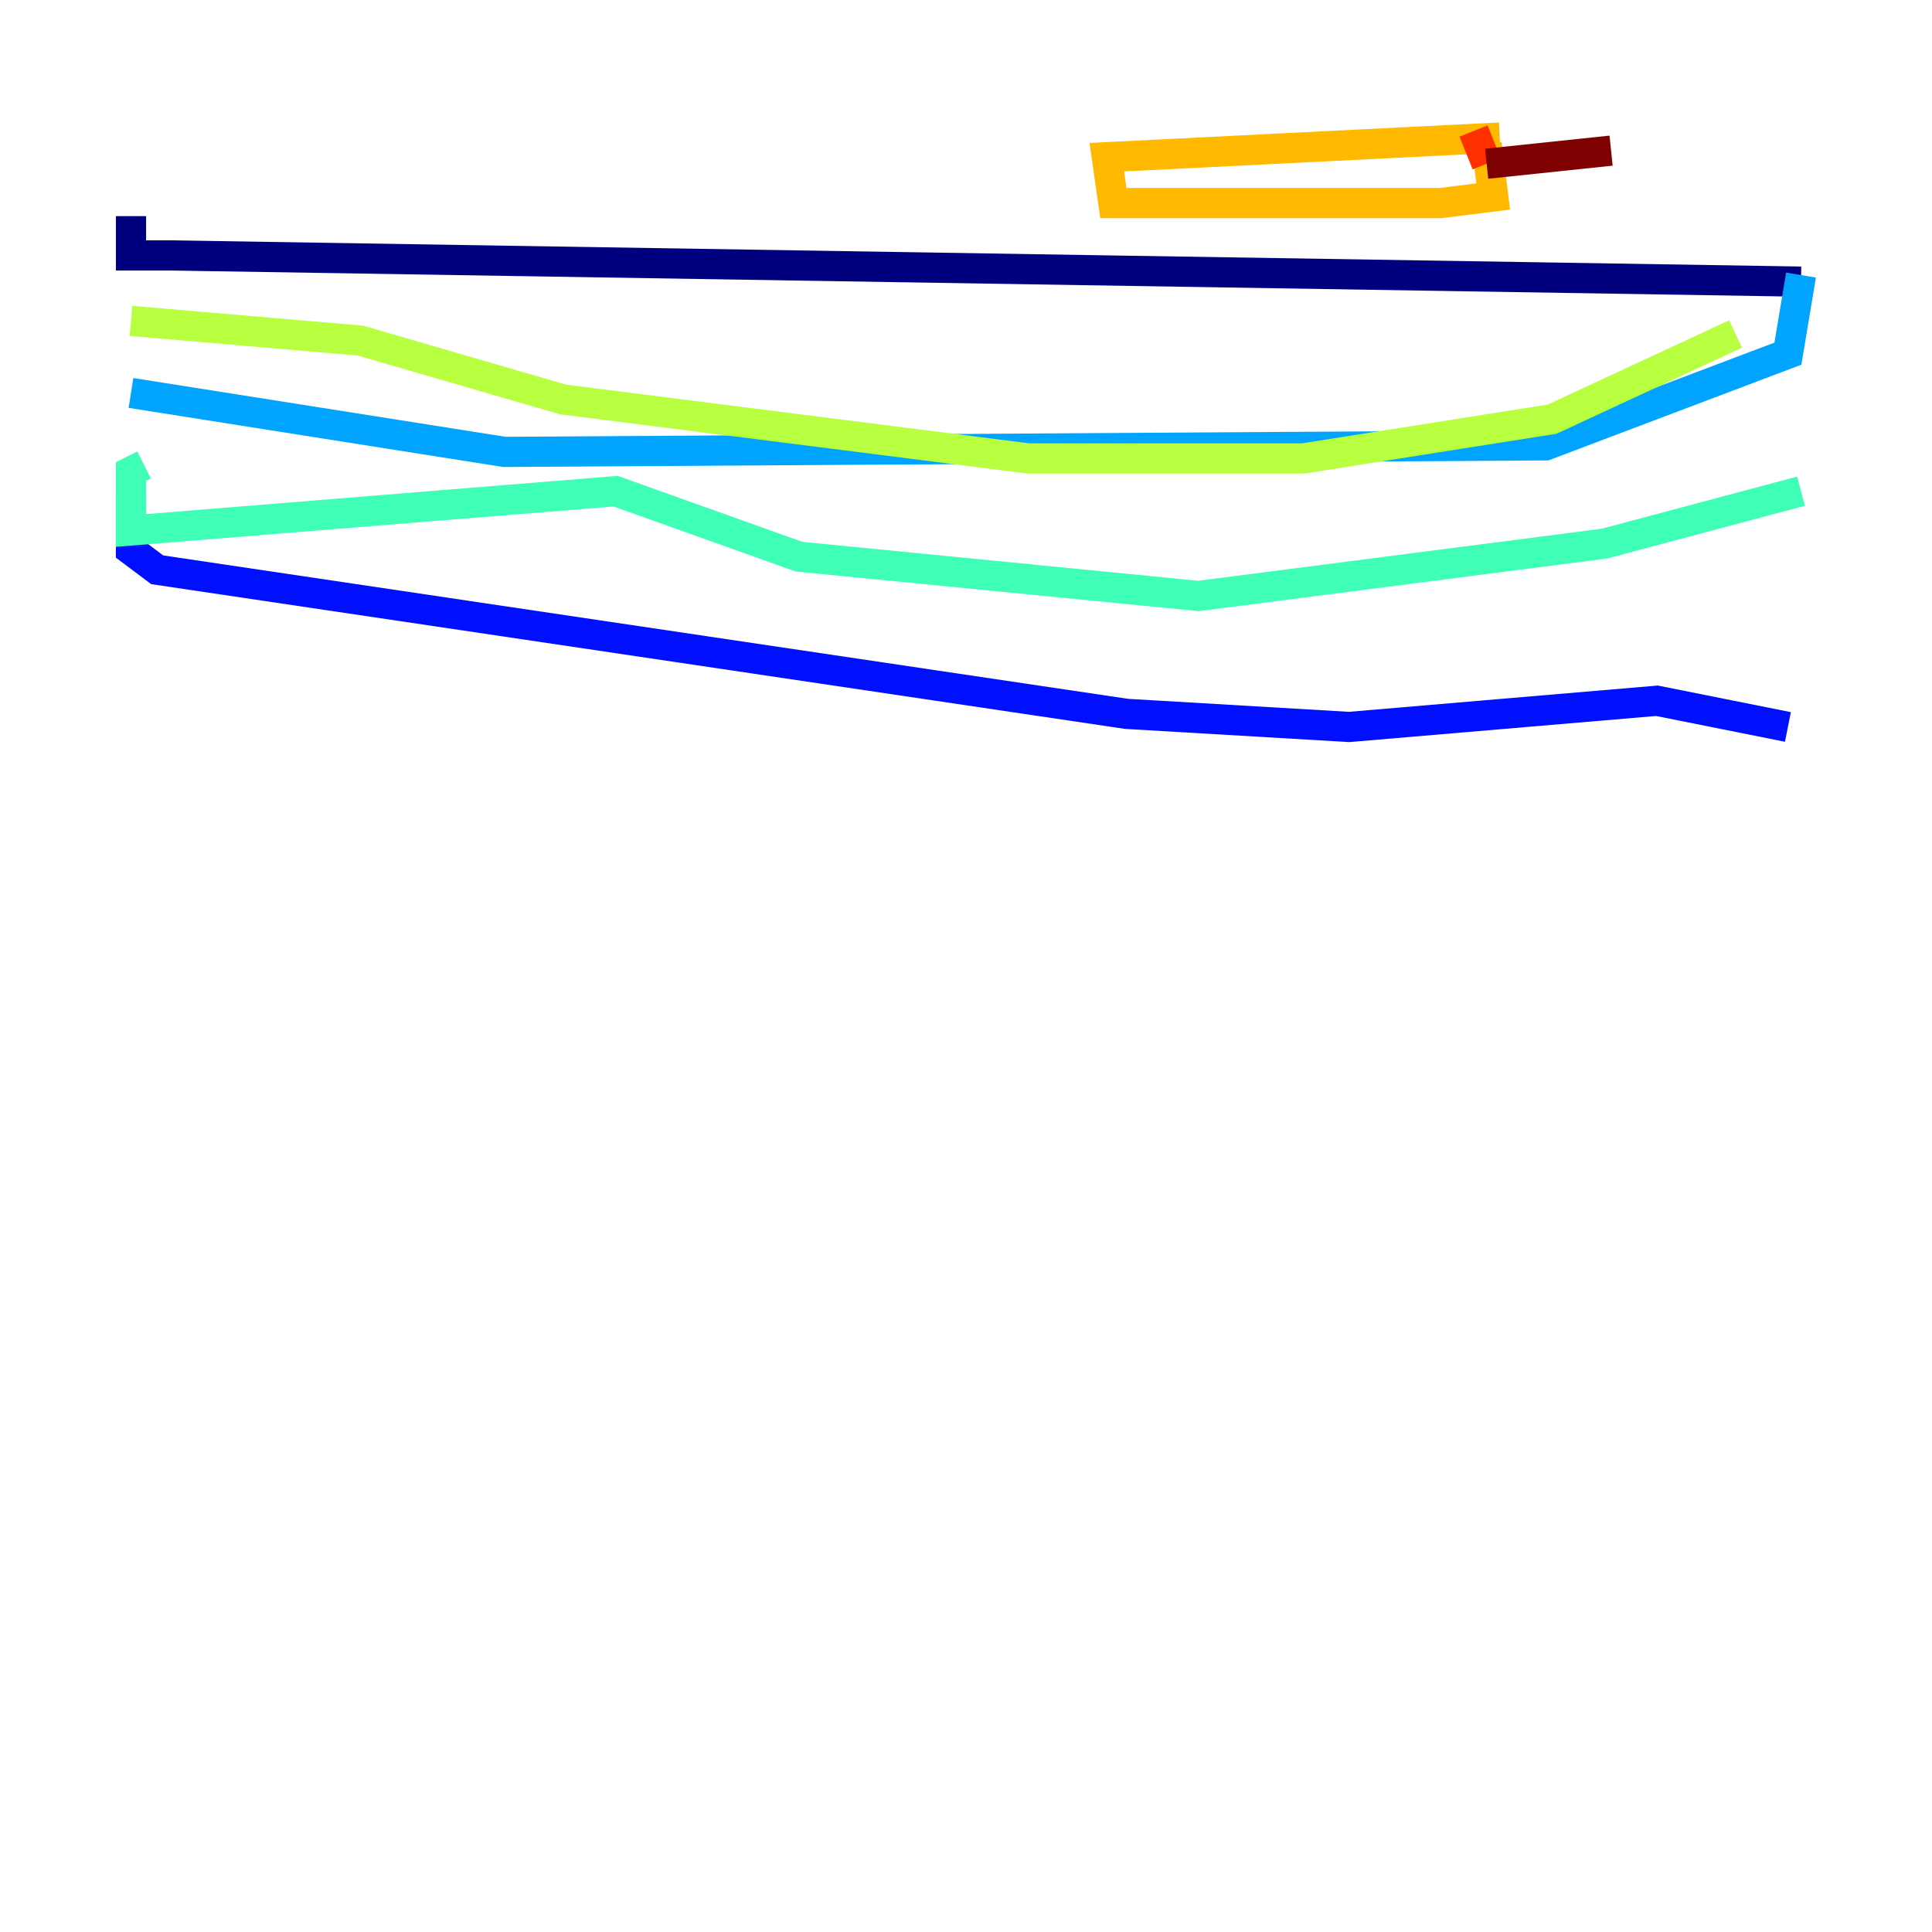 <?xml version="1.0" encoding="utf-8" ?>
<svg baseProfile="tiny" height="128" version="1.2" viewBox="0,0,128,128" width="128" xmlns="http://www.w3.org/2000/svg" xmlns:ev="http://www.w3.org/2001/xml-events" xmlns:xlink="http://www.w3.org/1999/xlink"><defs /><polyline fill="none" points="119.322,18.658 11.281,16.922 8.678,16.922 8.678,14.319" stroke="#00007f" stroke-width="2" /><polyline fill="none" points="118.454,48.163 109.776,46.427 89.383,48.163 74.63,47.295 10.414,37.749 8.678,36.447 8.678,32.976" stroke="#0010ff" stroke-width="2" /><polyline fill="none" points="8.678,26.034 33.41,29.939 102.4,29.505 118.454,23.43 119.322,18.224" stroke="#00a4ff" stroke-width="2" /><polyline fill="none" points="119.322,32.542 106.305,36.014 79.403,39.485 52.936,36.881 40.786,32.542 8.678,35.146 8.678,31.241 9.546,30.807" stroke="#3fffb7" stroke-width="2" /><polyline fill="none" points="8.678,21.261 23.864,22.563 37.315,26.468 68.122,30.373 86.346,30.373 102.834,27.77 114.983,22.129" stroke="#b7ff3f" stroke-width="2" /><polyline fill="none" points="99.363,9.112 73.329,10.414 73.763,13.451 95.458,13.451 98.929,13.017 98.495,9.546" stroke="#ffb900" stroke-width="2" /><polyline fill="none" points="97.627,8.678 98.495,10.848" stroke="#ff3000" stroke-width="2" /><polyline fill="none" points="98.495,10.848 106.739,9.98" stroke="#7f0000" stroke-width="2" /></svg>
